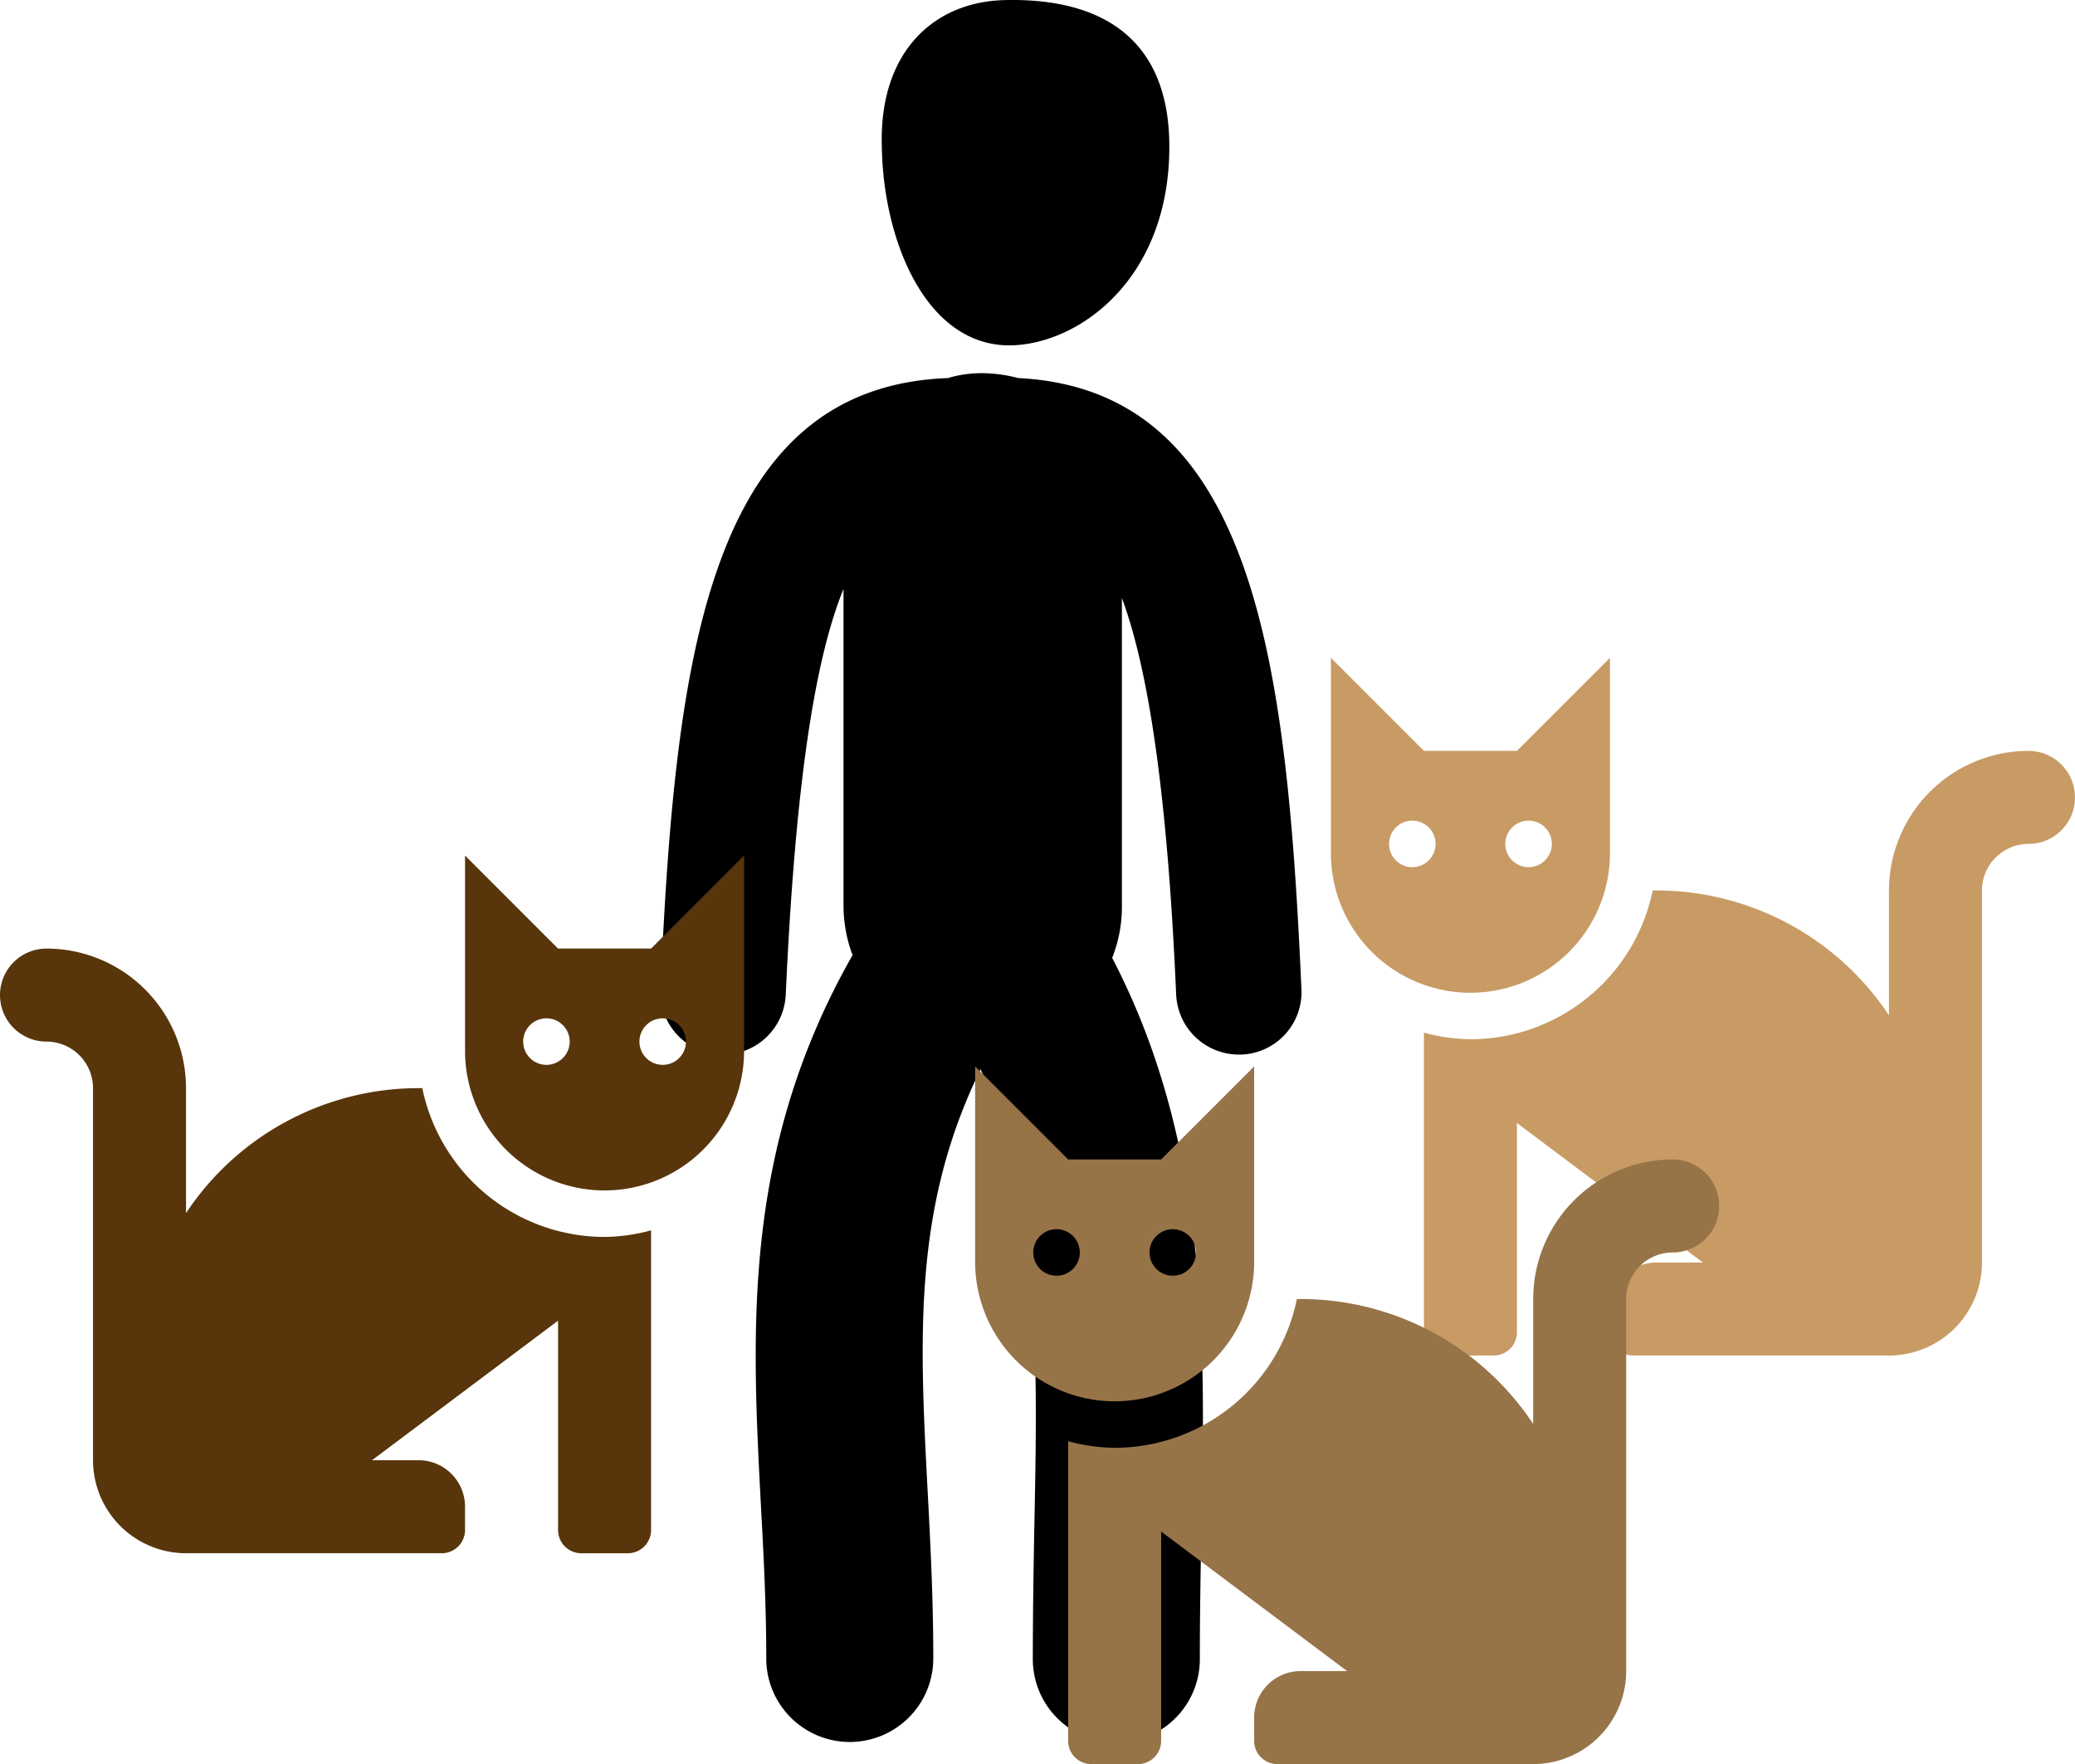 <svg xmlns="http://www.w3.org/2000/svg" width="157.467" height="133.854" viewBox="0 0 157.467 133.854"><defs><style>.a{fill:#c89b65;}.b{fill:#977348;}.c{fill:#58350b;}</style></defs><g transform="translate(-10367.954 3304.339)"><path d="M375.567,382.687c5.281-.158,12.2-5.281,11.936-15.633-.211-7.235-4.647-10.774-12.569-10.563-5.281.158-9.453,3.908-9.242,11.091C365.8,374.871,369.124,382.846,375.567,382.687Zm.475,2.482a11.053,11.053,0,0,0-2.693-.37,8.865,8.865,0,0,0-2.641.37c-18.273.687-20.7,21.389-21.812,46.369a4.739,4.739,0,0,0,4.542,4.964h.211a4.762,4.762,0,0,0,4.753-4.542c.739-16.372,2.271-25.614,4.383-30.79v24.083a10.687,10.687,0,0,0,.687,3.7c-8.344,14.682-7.658,28.255-6.971,41.458.211,3.855.422,7.816.422,11.83a6.338,6.338,0,1,0,12.675,0c0-4.383-.211-8.5-.422-12.517-.634-11.883-1.109-21.653,4.014-32.11,4.595,10.615,4.331,22.128,4.067,35.173-.053,3.063-.106,6.285-.106,9.506a6.338,6.338,0,1,0,12.675,0c0-3.116.053-6.232.106-9.242.317-14.629.634-29.681-6.76-43.887a10.433,10.433,0,0,0,.739-3.855V401.858c1.954,5.281,3.433,14.418,4.119,30.1a4.762,4.762,0,0,0,4.753,4.542h.211a4.739,4.739,0,0,0,4.542-4.964C396.428,406.717,394,386.067,376.042,385.169Z" transform="translate(10069.181 -3660.822)"/><path class="a" d="M24.418,19.9A21.185,21.185,0,0,1,42.35,29.375V19.9A10.6,10.6,0,0,1,52.937,9.308a3.529,3.529,0,1,1,0,7.058A3.534,3.534,0,0,0,49.408,19.9V48.129a7.065,7.065,0,0,1-7.058,7.058H22.939a1.764,1.764,0,0,1-1.765-1.765V51.658A3.53,3.53,0,0,1,24.7,48.129h3.529L14.117,37.542V53.423a1.764,1.764,0,0,1-1.765,1.765H8.823a1.764,1.764,0,0,1-1.765-1.765V30.688a13.976,13.976,0,0,0,3.529.5A14.139,14.139,0,0,0,24.418,19.9ZM7.058,9.308h7.058L21.175,2.25V17.072A10.587,10.587,0,1,1,0,17.072V2.25ZM15,18.131a1.765,1.765,0,1,0-1.765-1.765A1.764,1.764,0,0,0,15,18.131Zm-8.823,0a1.765,1.765,0,1,0-1.765-1.765A1.764,1.764,0,0,0,6.176,18.131Z" transform="translate(10468.954 -3256.672)"/><path class="b" d="M24.418,19.9A21.185,21.185,0,0,1,42.35,29.375V19.9A10.6,10.6,0,0,1,52.937,9.308a3.529,3.529,0,1,1,0,7.058A3.534,3.534,0,0,0,49.408,19.9V48.129a7.065,7.065,0,0,1-7.058,7.058H22.939a1.764,1.764,0,0,1-1.765-1.765V51.658A3.53,3.53,0,0,1,24.7,48.129h3.529L14.117,37.542V53.423a1.764,1.764,0,0,1-1.765,1.765H8.823a1.764,1.764,0,0,1-1.765-1.765V30.688a13.976,13.976,0,0,0,3.529.5A14.139,14.139,0,0,0,24.418,19.9ZM7.058,9.308h7.058L21.175,2.25V17.072A10.587,10.587,0,1,1,0,17.072V2.25ZM15,18.131a1.765,1.765,0,1,0-1.765-1.765A1.764,1.764,0,0,0,15,18.131Zm-8.823,0a1.765,1.765,0,1,0-1.765-1.765A1.764,1.764,0,0,0,6.176,18.131Z" transform="translate(10441.954 -3225.672)"/><path class="c" d="M32.048,19.9a21.185,21.185,0,0,0-17.931,9.479V19.9A10.6,10.6,0,0,0,3.529,9.308a3.529,3.529,0,1,0,0,7.058A3.534,3.534,0,0,1,7.058,19.9V48.129a7.065,7.065,0,0,0,7.058,7.058h19.41a1.764,1.764,0,0,0,1.765-1.765V51.658a3.53,3.53,0,0,0-3.529-3.529H28.233L42.35,37.542V53.423a1.764,1.764,0,0,0,1.765,1.765h3.529a1.764,1.764,0,0,0,1.765-1.765V30.688a13.976,13.976,0,0,1-3.529.5A14.139,14.139,0,0,1,32.048,19.9ZM49.408,9.308H42.35L35.292,2.25V17.072a10.587,10.587,0,1,0,21.175,0V2.25Zm-7.941,8.823a1.765,1.765,0,1,1,1.765-1.765A1.764,1.764,0,0,1,41.468,18.131Zm8.823,0a1.765,1.765,0,1,1,1.765-1.765A1.764,1.764,0,0,1,50.29,18.131Z" transform="translate(10367.954 -3241.672)"/></g></svg>